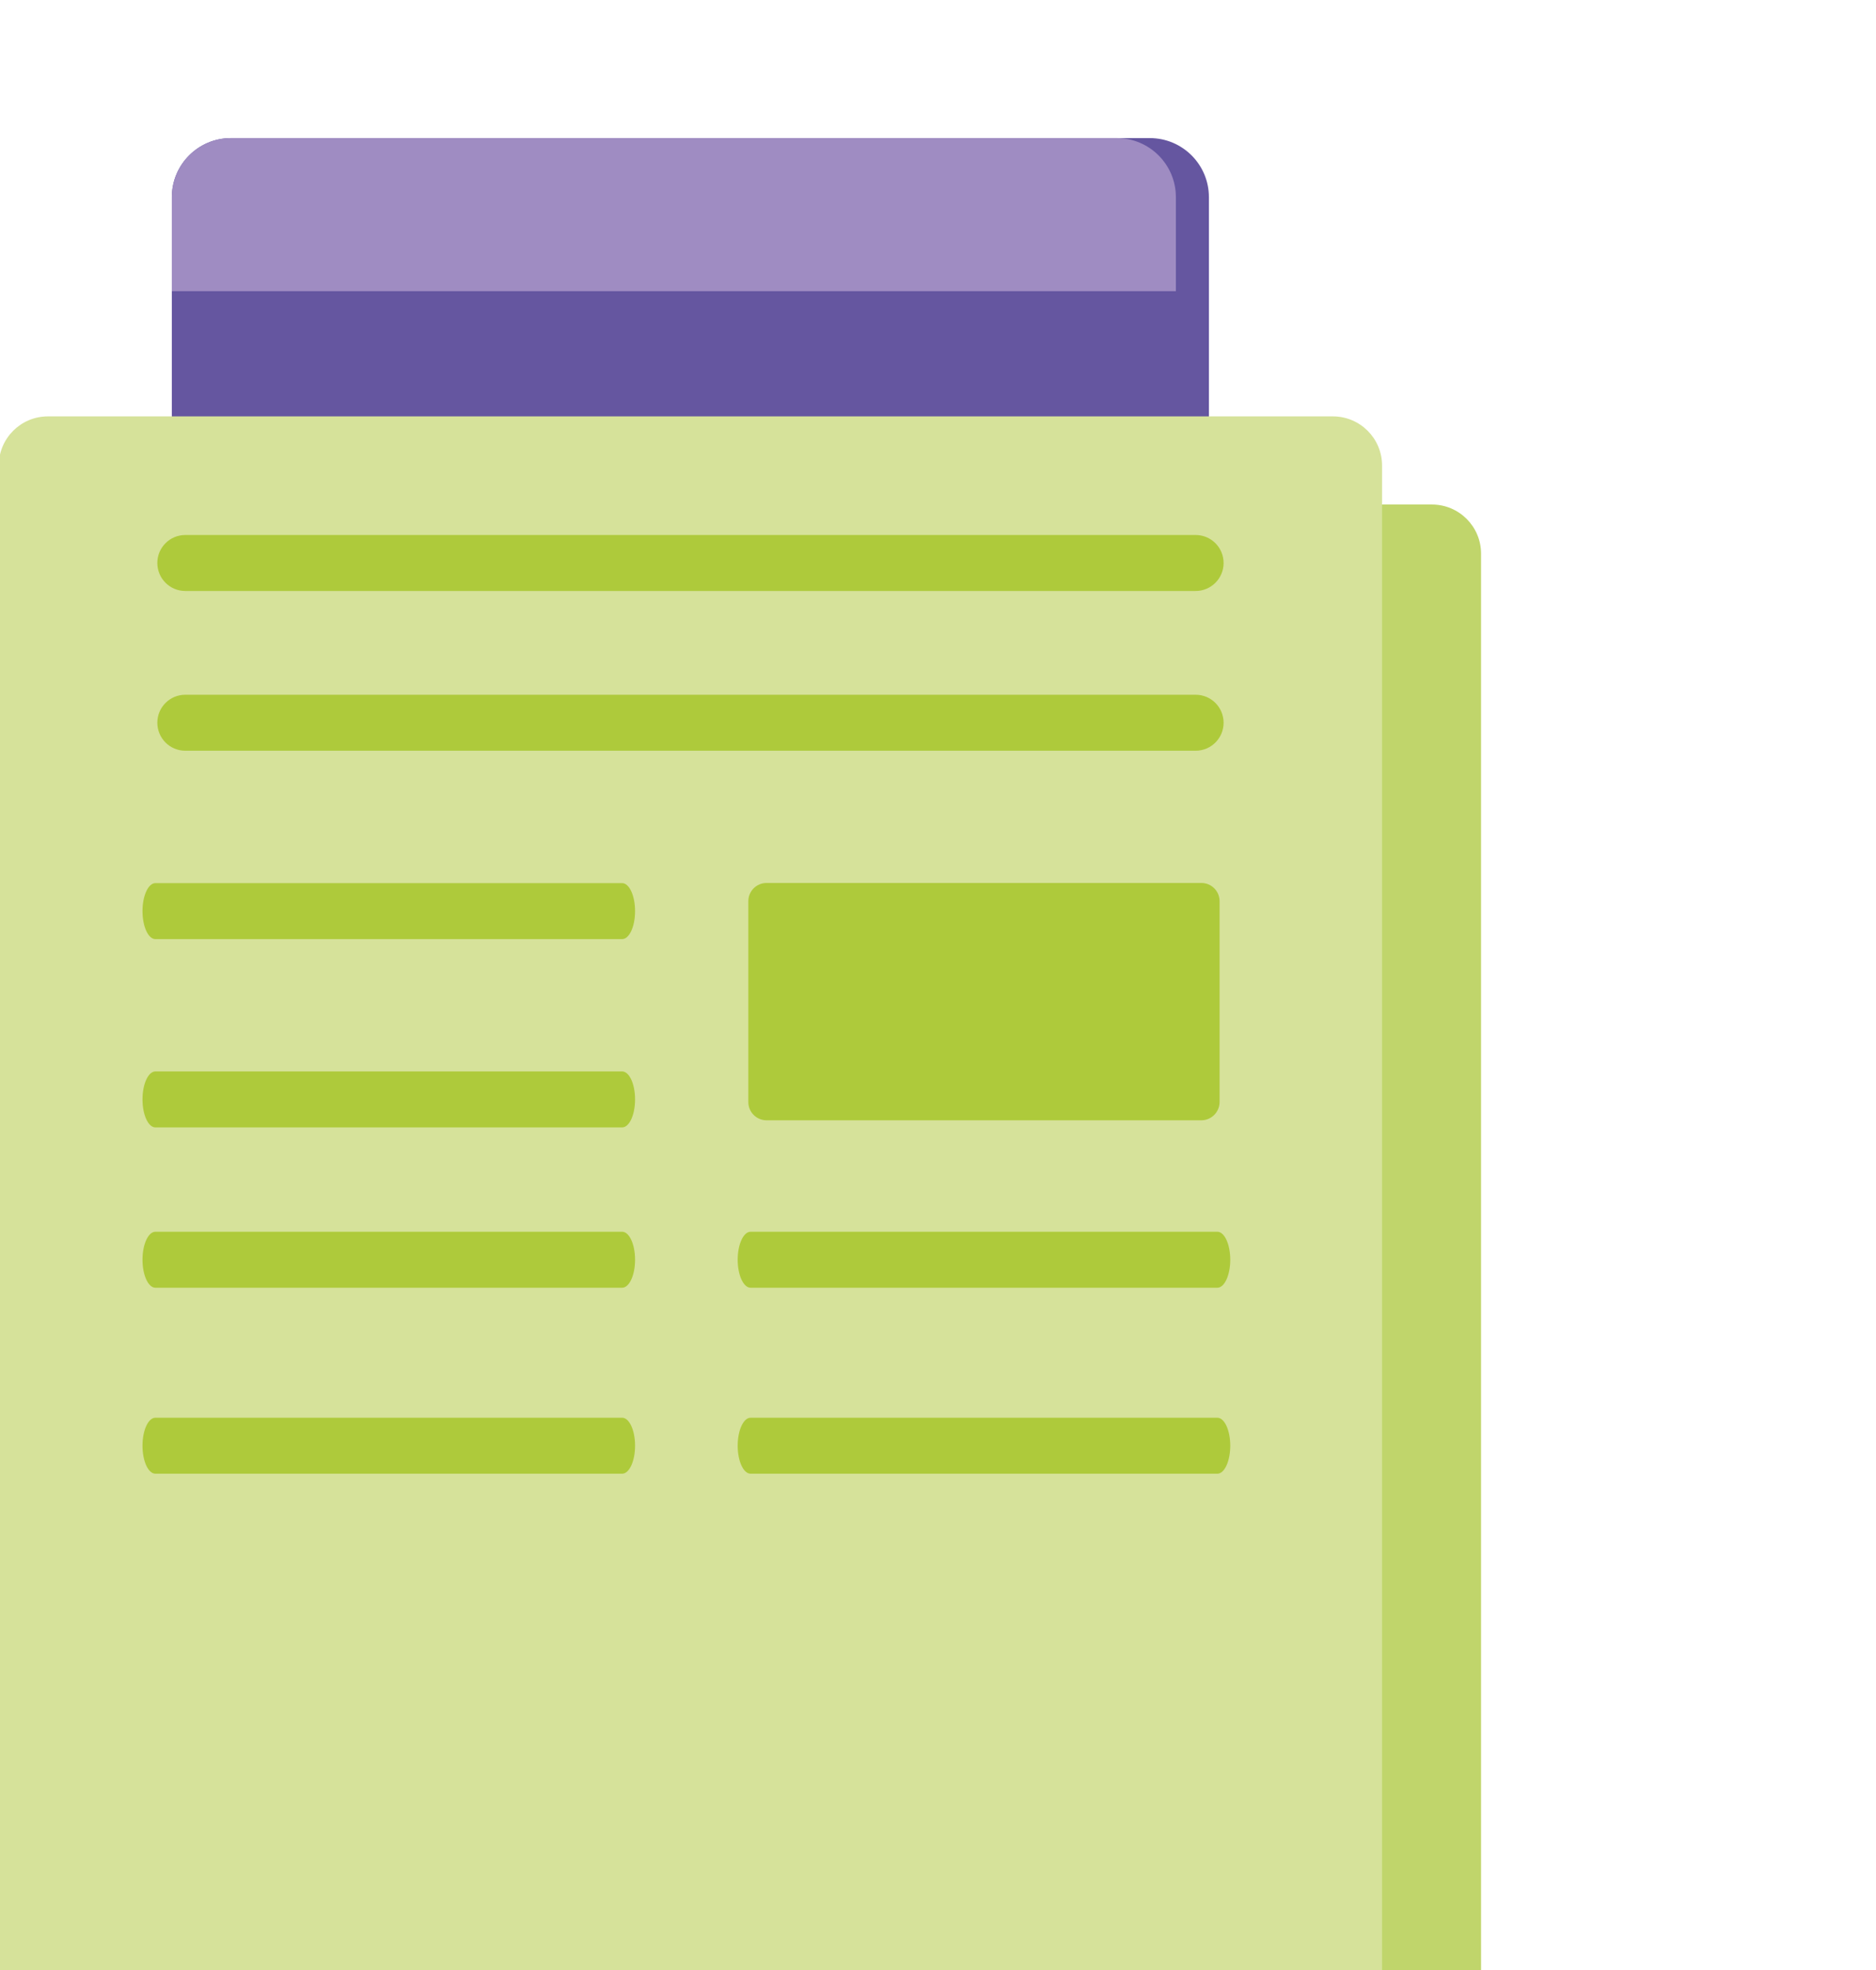 <svg width="161" height="169" viewBox="0 0 161 169" fill="none" xmlns="http://www.w3.org/2000/svg">
<path d="M103.757 39.7H14.746V16.916C14.746 14.116 17.016 11.846 19.816 11.846H98.68C101.48 11.846 103.75 14.116 103.75 16.916V39.7H103.757Z" fill="#6556A0"/>
<path d="M100.93 24.979H14.746V16.916C14.746 14.116 17.016 11.846 19.816 11.846H95.846C98.646 11.846 100.916 14.116 100.916 16.916V24.979H100.93Z" fill="#9F8CC2"/>
<path d="M122.889 183.161H12.608C10.282 183.161 8.391 181.276 8.391 178.944V47.495C8.391 45.169 10.275 43.278 12.608 43.278H122.889C125.215 43.278 127.106 45.163 127.106 47.495V178.944C127.106 181.276 125.221 183.161 122.889 183.161Z" fill="#C0D56B"/>
<path d="M114.4 175.594H4.112C1.786 175.594 -0.105 173.709 -0.105 171.377V39.934C-0.105 37.609 1.779 35.717 4.112 35.717H114.393C116.718 35.717 118.61 37.602 118.61 39.934V171.384C118.61 173.709 116.725 175.594 114.4 175.594Z" fill="#D6E29A"/>
<path d="M102.609 50.694H15.903C14.575 50.694 13.502 49.62 13.502 48.293C13.502 46.965 14.575 45.892 15.903 45.892H102.609C103.937 45.892 105.01 46.965 105.01 48.293C105.01 49.62 103.937 50.694 102.609 50.694Z" fill="#AECA3B"/>
<path d="M102.609 64.397H15.903C14.575 64.397 13.502 63.324 13.502 61.996C13.502 60.668 14.575 59.595 15.903 59.595H102.609C103.937 59.595 105.01 60.668 105.01 61.996C105.01 63.324 103.937 64.397 102.609 64.397Z" fill="#AECA3B"/>
<path d="M53.394 80.556H13.336C12.724 80.556 12.229 79.483 12.229 78.156C12.229 76.828 12.724 75.755 13.336 75.755H53.394C54.006 75.755 54.502 76.828 54.502 78.156C54.502 79.483 54.006 80.556 53.394 80.556Z" fill="#AECA3B"/>
<path d="M53.394 96.709H13.336C12.724 96.709 12.229 95.636 12.229 94.308C12.229 92.98 12.724 91.907 13.336 91.907H53.394C54.006 91.907 54.502 92.98 54.502 94.308C54.502 95.636 54.006 96.709 53.394 96.709Z" fill="#AECA3B"/>
<path d="M53.394 110.461H13.336C12.724 110.461 12.229 109.388 12.229 108.06C12.229 106.732 12.724 105.659 13.336 105.659H53.394C54.006 105.659 54.502 106.732 54.502 108.06C54.502 109.388 54.006 110.461 53.394 110.461Z" fill="#AECA3B"/>
<path d="M53.394 126.414H13.336C12.724 126.414 12.229 125.341 12.229 124.013C12.229 122.685 12.724 121.612 13.336 121.612H53.394C54.006 121.612 54.502 122.685 54.502 124.013C54.502 125.341 54.006 126.414 53.394 126.414Z" fill="#AECA3B"/>
<path d="M104.474 126.414H64.416C63.804 126.414 63.309 125.341 63.309 124.013C63.309 122.685 63.804 121.612 64.416 121.612H104.474C105.086 121.612 105.582 122.685 105.582 124.013C105.582 125.341 105.086 126.414 104.474 126.414Z" fill="#AECA3B"/>
<path d="M104.474 110.461H64.416C63.804 110.461 63.309 109.388 63.309 108.06C63.309 106.732 63.804 105.659 64.416 105.659H104.474C105.086 105.659 105.582 106.732 105.582 108.06C105.582 109.388 105.086 110.461 104.474 110.461Z" fill="#AECA3B"/>
<path d="M103.104 96.097H65.784C64.924 96.097 64.223 95.402 64.223 94.535V77.303C64.223 76.443 64.918 75.741 65.784 75.741H103.104C103.964 75.741 104.666 76.436 104.666 77.303V94.535C104.659 95.395 103.964 96.097 103.104 96.097Z" fill="#AECA3B"/>
</svg>
